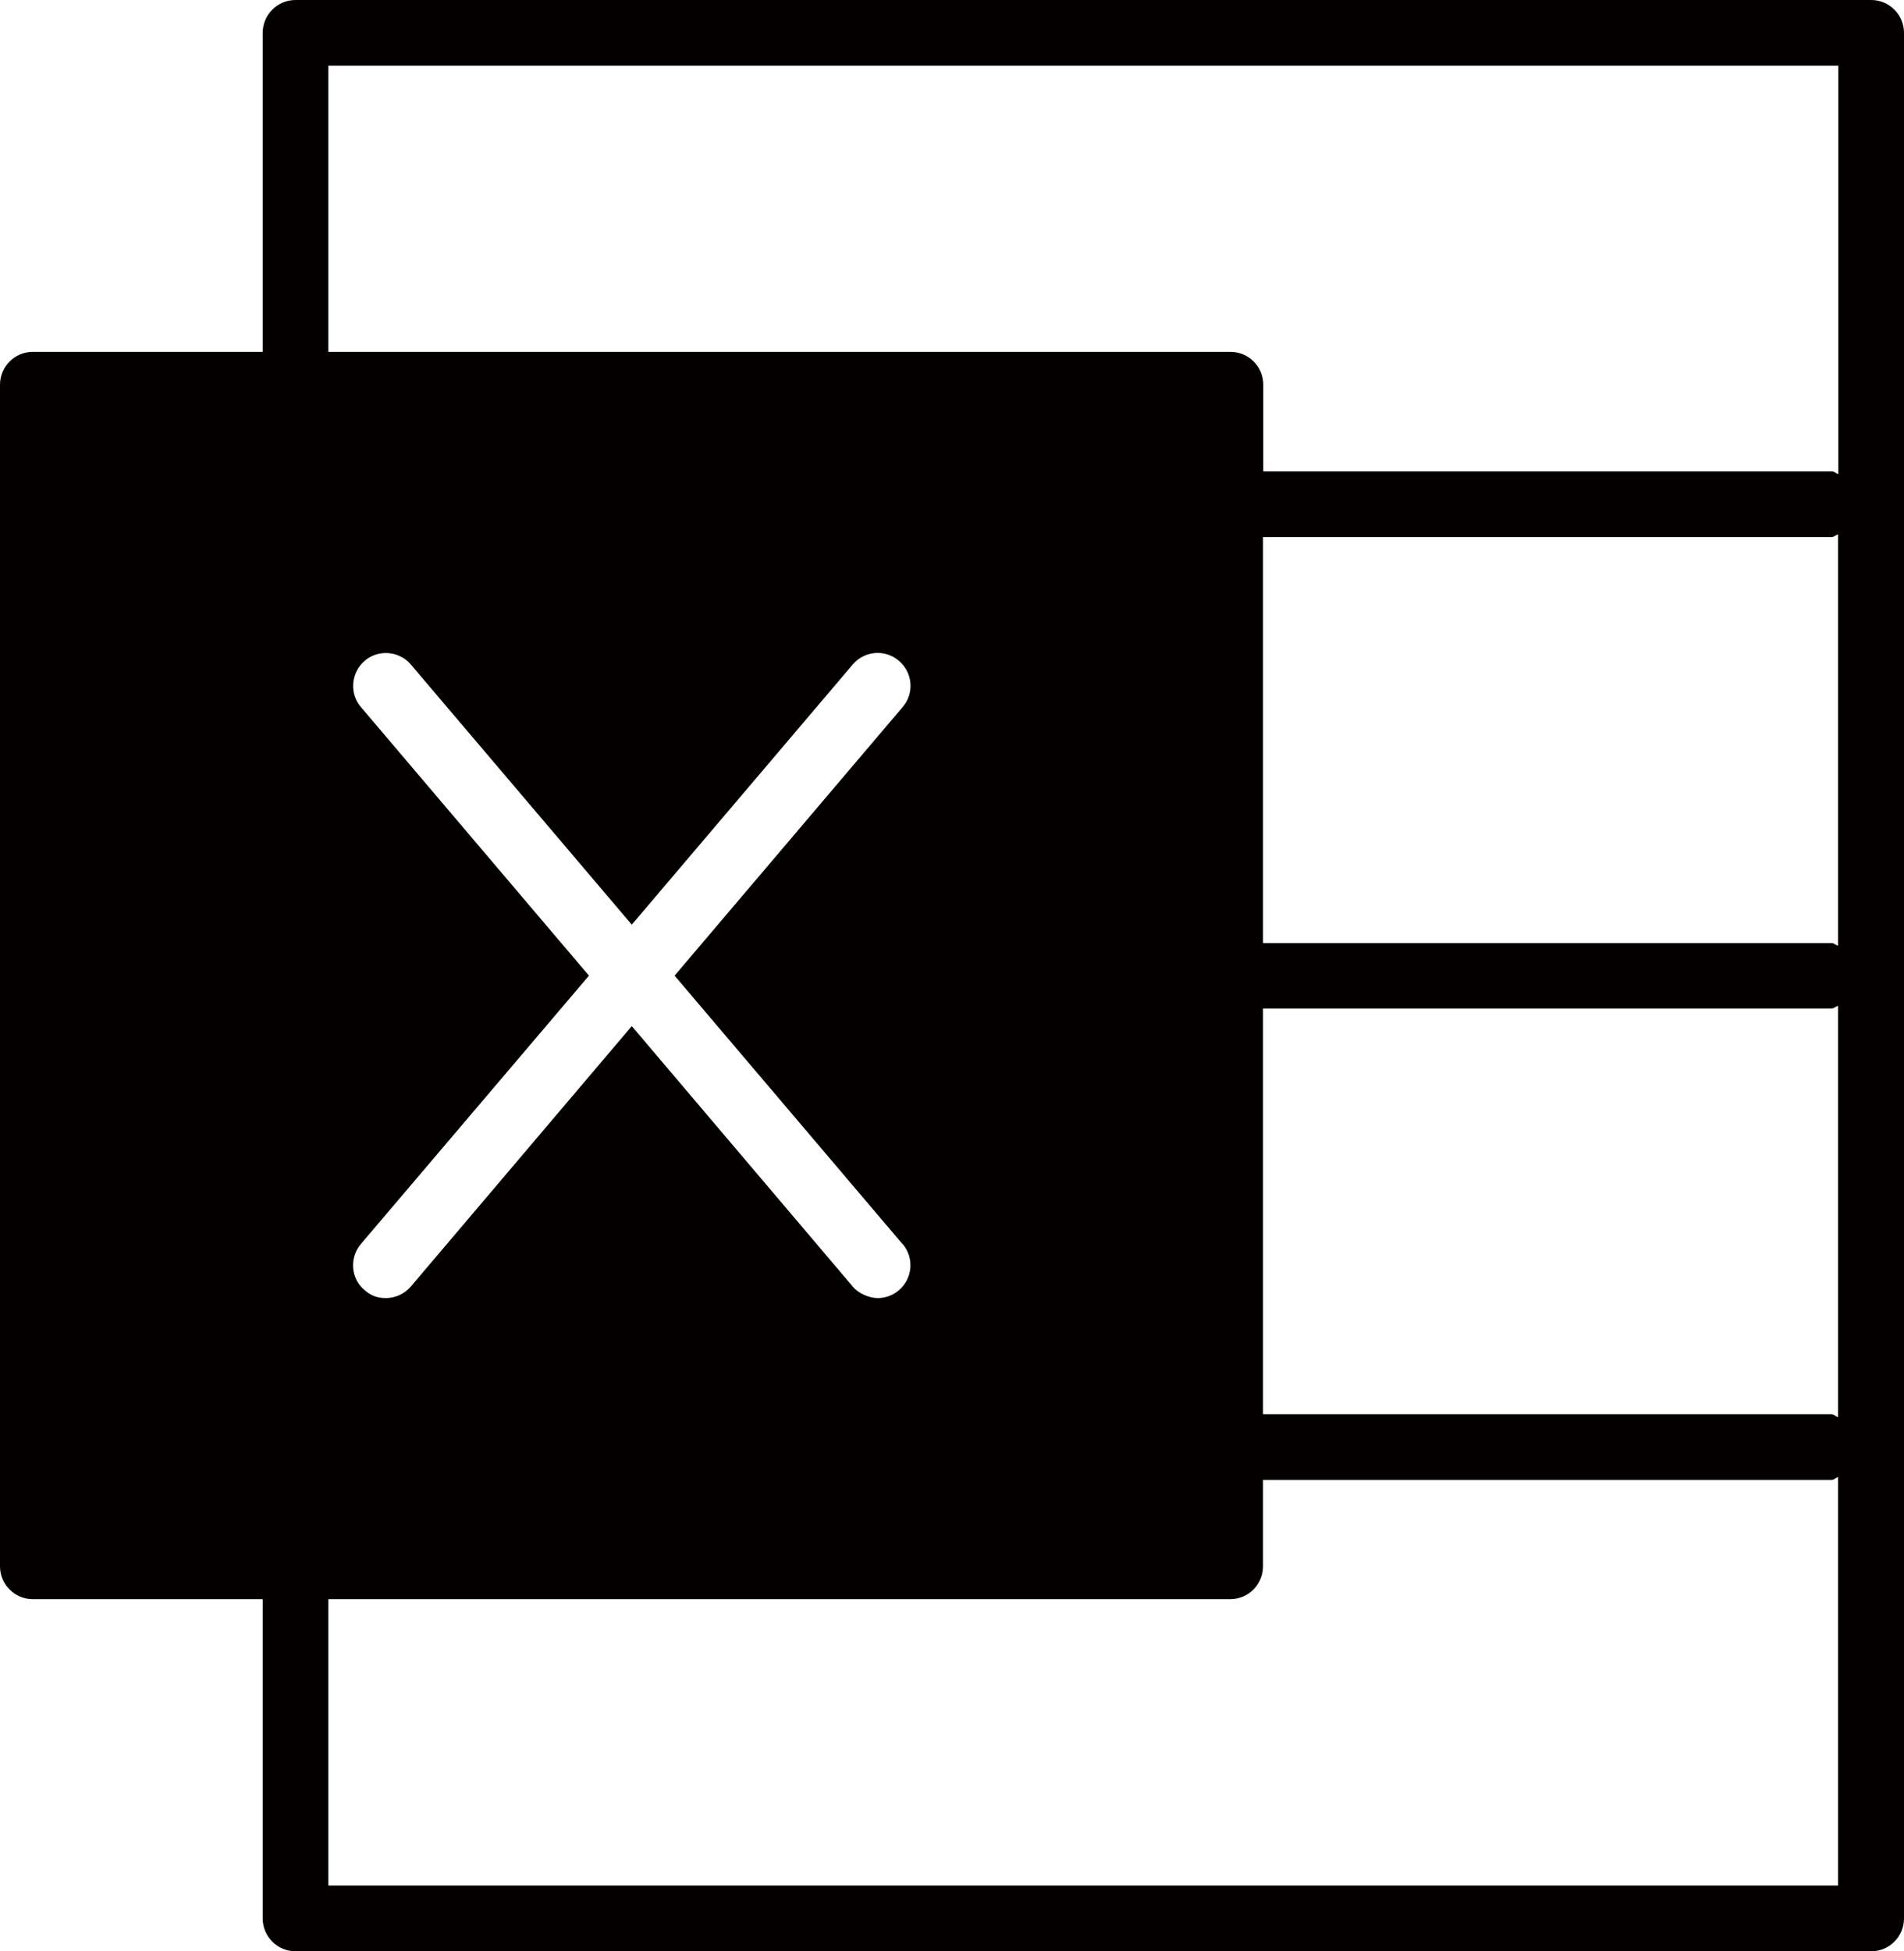 <?xml version="1.0" encoding="UTF-8"?>
<svg xmlns="http://www.w3.org/2000/svg" version="1.1" viewBox="0 0 724.8 742.6">
  <defs>
    <style>
      .cls-1 {
        fill: #040000;
      }
    </style>
  </defs>
  <!-- Generator: Adobe Illustrator 28.7.1, SVG Export Plug-In . SVG Version: 1.2.0 Build 142)  -->
  <g>
    <g id="Layer_1">
      <path class="cls-1" d="M712.3,0H112.5c-6.9,0-12.5,5.6-12.5,12.5v121.4H12.5c-6.9,0-12.5,5.6-12.5,12.5v449.7c0,6.9,5.6,12.5,12.5,12.5h87.5v121.5c0,6.9,5.6,12.5,12.5,12.5h599.8c6.9,0,12.5-5.6,12.5-12.5V12.5c0-6.9-5.6-12.5-12.5-12.5ZM480.8,204.4h216.4c1,0,1.6-.8,2.5-1v156.5c-.9-.2-1.5-1-2.5-1h-216.4v-154.4ZM480.8,383.8h216.4c1,0,1.6-.8,2.5-1v156.5c-.9-.2-1.5-1.1-2.5-1.1h-216.4v-154.4ZM125,25h574.8v155.4c-.9-.2-1.5-1-2.5-1h-216.4v-33c0-6.9-5.6-12.5-12.5-12.5H125V25ZM125,717.6v-109h343.3c6.9,0,12.5-5.6,12.5-12.5v-32.9h216.4c1,0,1.6-.8,2.5-1.1v155.5H125ZM343.6,473.4c4.5,5.3,3.8,13.2-1.4,17.6-2.3,2-5.2,3-8.1,3s-7.1-1.5-9.5-4.4l-84.1-99.1-84.1,99.1c-2.5,2.9-6,4.4-9.5,4.4s-5.7-1-8.1-3c-5.3-4.4-5.9-12.3-1.4-17.6l86.8-102.1-86.8-102.2c-4.5-5.2-3.8-13.1,1.4-17.6s13.2-3.8,17.6,1.4l84.1,99,84.1-99c4.5-5.3,12.4-5.9,17.6-1.4,5.3,4.5,5.9,12.4,1.4,17.6l-86.8,102.2,86.8,102.2Z"/>
    </g>
  </g>
</svg>